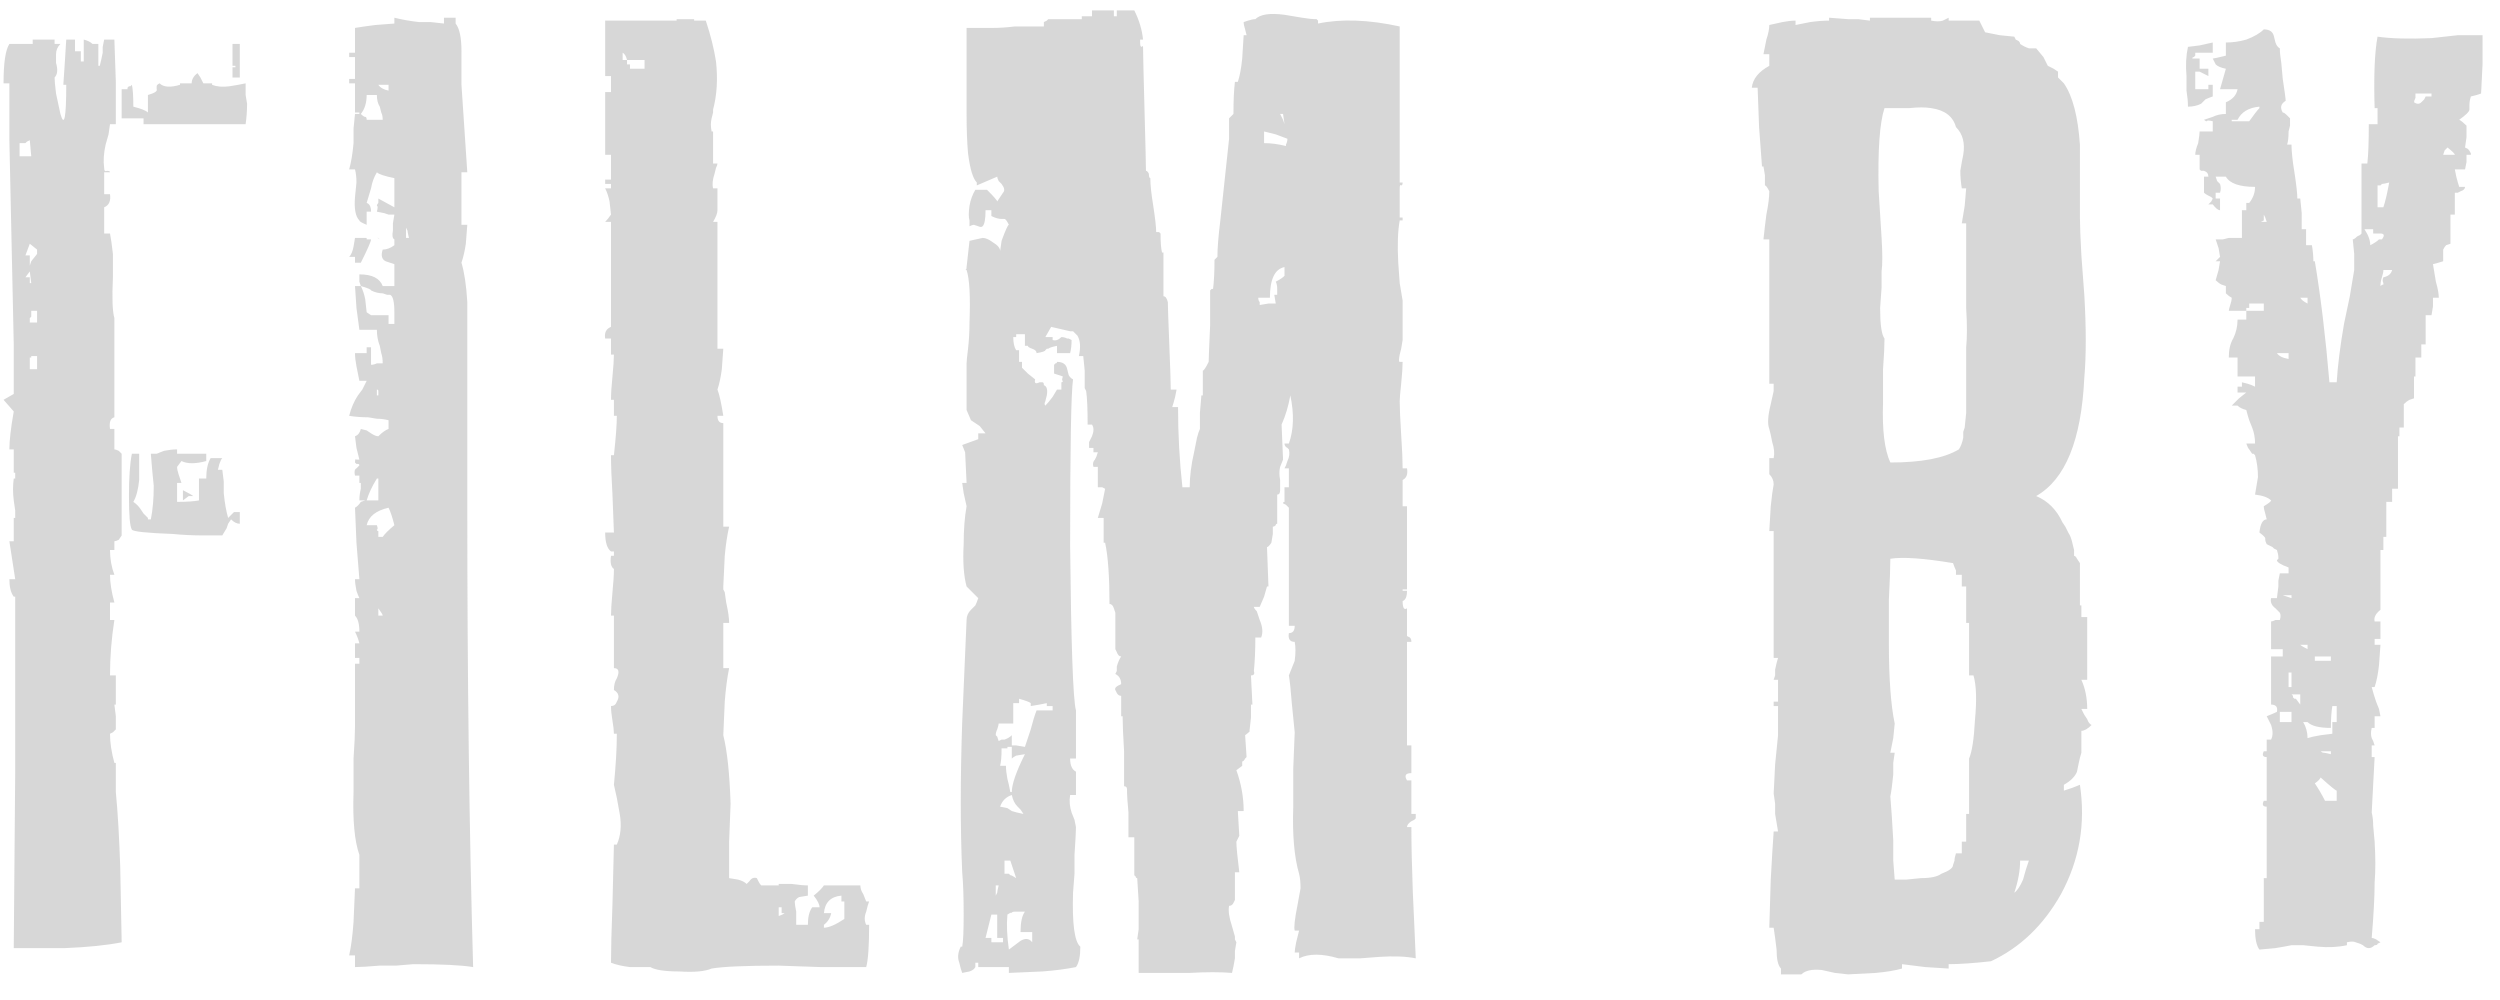 <svg width="60" height="24" viewBox="0 0 60 24" fill="none" xmlns="http://www.w3.org/2000/svg">
<path d="M5.58 1.86V1.615H5.65V1.58H5.58V1.055H5.755V1.86H5.58ZM3.445 2.98V2.84H2.92V2.14H3.06V2.105L3.095 2.07H3.13L3.165 2.035C3.188 2.128 3.2 2.303 3.2 2.56C3.387 2.607 3.503 2.653 3.55 2.7V2.28C3.713 2.233 3.783 2.187 3.76 2.14V2.07C3.76 2.047 3.783 2.023 3.83 2C3.923 2.093 4.087 2.105 4.32 2.035V2H4.6C4.6 1.907 4.647 1.825 4.74 1.755L4.81 1.86L4.88 2H5.09V2.035C5.207 2.082 5.347 2.093 5.51 2.07L5.72 2.035L5.895 2V2.28L5.93 2.49C5.93 2.653 5.918 2.817 5.895 2.98H3.445ZM4.53 11.905L4.39 12.01V11.765C4.53 11.835 4.612 11.882 4.635 11.905H4.53ZM5.755 12.57C5.685 12.57 5.615 12.535 5.545 12.465L5.475 12.57L5.44 12.675L5.335 12.85H4.88C4.623 12.85 4.378 12.838 4.145 12.815C3.515 12.792 3.188 12.757 3.165 12.71C3.118 12.64 3.095 12.372 3.095 11.905C3.095 11.462 3.118 11.123 3.165 10.89H3.34V11.52C3.317 11.753 3.27 11.928 3.2 12.045C3.27 12.092 3.328 12.15 3.375 12.22L3.445 12.325L3.55 12.43V12.465H3.62C3.667 12.232 3.69 11.963 3.69 11.66L3.655 11.31L3.62 10.89H3.76L3.935 10.82C4.052 10.797 4.157 10.785 4.25 10.785V10.89H4.95V11.065C4.693 11.135 4.495 11.135 4.355 11.065L4.25 11.205C4.25 11.252 4.262 11.31 4.285 11.38L4.355 11.59H4.25V12.045C4.483 12.045 4.658 12.033 4.775 12.01V11.485H4.95C4.95 11.275 4.985 11.112 5.055 10.995H5.335C5.312 11.018 5.288 11.065 5.265 11.135L5.23 11.275H5.335L5.37 11.555V11.835C5.393 12.068 5.428 12.267 5.475 12.43C5.522 12.383 5.568 12.337 5.615 12.29H5.755V12.57ZM2.92 22.615C2.57 22.685 2.115 22.732 1.555 22.755H0.33L0.365 18.52V14.32H0.33C0.26 14.227 0.225 14.087 0.225 13.9H0.365L0.295 13.445L0.225 12.99H0.33V12.43H0.365V12.255L0.33 12.01C0.307 11.823 0.307 11.648 0.33 11.485H0.365V11.345H0.33V10.785H0.225C0.225 10.575 0.26 10.272 0.33 9.875L0.085 9.595L0.33 9.455V8.265L0.225 3.365V2H0.085C0.085 1.51 0.132 1.195 0.225 1.055H0.785V0.95H1.31V1.055H1.45C1.38 1.125 1.345 1.207 1.345 1.3V1.51C1.392 1.673 1.38 1.79 1.31 1.86C1.31 1.93 1.322 2.058 1.345 2.245C1.392 2.455 1.427 2.618 1.45 2.735C1.543 3.062 1.59 2.828 1.59 2.035H1.52L1.555 1.51L1.59 0.95H1.8V1.23H1.94V1.475H2.01V0.95C2.103 0.973 2.173 1.008 2.22 1.055H2.36V1.58H2.395C2.418 1.487 2.442 1.382 2.465 1.265V1.125L2.5 0.95H2.745L2.78 1.965V2.98H2.64L2.605 3.225L2.535 3.47C2.488 3.68 2.477 3.867 2.5 4.03C2.5 4.1 2.523 4.123 2.57 4.1C2.617 4.1 2.64 4.112 2.64 4.135H2.5V4.66H2.64C2.663 4.823 2.617 4.928 2.5 4.975V5.605H2.64C2.663 5.722 2.687 5.885 2.71 6.095V6.655C2.687 7.145 2.698 7.472 2.745 7.635V10.015C2.652 10.038 2.617 10.132 2.64 10.295H2.745V10.785C2.768 10.785 2.803 10.797 2.85 10.82L2.92 10.89V12.85L2.85 12.955C2.803 12.978 2.768 12.99 2.745 12.99V13.2H2.64C2.64 13.41 2.675 13.608 2.745 13.795H2.64C2.64 13.982 2.675 14.203 2.745 14.46H2.64V14.88H2.745C2.675 15.323 2.64 15.767 2.64 16.21H2.78V16.91H2.745L2.78 17.19V17.505L2.71 17.575L2.64 17.61C2.64 17.82 2.675 18.053 2.745 18.31H2.78V19.01C2.827 19.5 2.862 20.095 2.885 20.795L2.92 22.615ZM0.715 3.365L0.645 3.4L0.61 3.435H0.47V3.75H0.75L0.715 3.365ZM0.89 5.99L0.715 5.85L0.61 6.13H0.715V6.375L0.75 6.27L0.89 6.095V5.99ZM0.715 6.515L0.61 6.655H0.715V6.795H0.75L0.715 6.515ZM0.89 7.46H0.75V7.6L0.715 7.635V7.74H0.89V7.46ZM0.89 8.545H0.75V8.58H0.715V8.86H0.89V8.545ZM9.08 5.71H9.045C9.069 5.71 9.092 5.722 9.115 5.745L9.08 5.71ZM8.905 5.745C8.905 5.792 8.824 5.978 8.66 6.305H8.52V6.165H8.38C8.427 6.118 8.462 6.037 8.485 5.92L8.52 5.71H8.8V5.745H8.905ZM11.355 23.21C11.075 23.163 10.597 23.14 9.92 23.14L9.5 23.175H9.115C8.835 23.198 8.637 23.21 8.52 23.21V22.93H8.38C8.427 22.72 8.462 22.452 8.485 22.125L8.52 21.32H8.625V20.515C8.509 20.188 8.462 19.687 8.485 19.01V18.205C8.509 17.855 8.52 17.598 8.52 17.435V15.93H8.625V15.79H8.52V15.44H8.625C8.602 15.347 8.567 15.253 8.52 15.16H8.625C8.625 14.973 8.59 14.845 8.52 14.775V14.355H8.625C8.602 14.308 8.579 14.25 8.555 14.18C8.532 14.063 8.52 13.97 8.52 13.9H8.625L8.555 13.025L8.52 12.185C8.567 12.162 8.614 12.115 8.66 12.045L8.765 12.01H8.625C8.625 11.917 8.637 11.823 8.66 11.73V11.59H8.625V11.415H8.52C8.497 11.322 8.509 11.263 8.555 11.24L8.59 11.205L8.625 11.17C8.625 11.147 8.614 11.135 8.59 11.135H8.555L8.52 11.1C8.52 11.03 8.532 11.007 8.555 11.03H8.625L8.555 10.75L8.52 10.47C8.59 10.447 8.637 10.388 8.66 10.295L8.8 10.33L8.905 10.4C8.975 10.447 9.034 10.47 9.08 10.47C9.174 10.377 9.255 10.318 9.325 10.295V10.085C9.232 10.062 9.139 10.05 9.045 10.05L8.835 10.015C8.672 10.015 8.52 10.003 8.38 9.98C8.427 9.793 8.497 9.63 8.59 9.49L8.695 9.35L8.8 9.14H8.625L8.59 8.965L8.555 8.79C8.532 8.673 8.52 8.568 8.52 8.475H8.8V8.335H8.905V8.755C8.952 8.755 8.999 8.743 9.045 8.72H9.185C9.185 8.627 9.174 8.545 9.15 8.475L9.115 8.3C9.069 8.183 9.045 8.055 9.045 7.915H8.625L8.555 7.39L8.52 6.865H8.66L8.625 6.76V6.585C8.929 6.585 9.115 6.678 9.185 6.865H9.465V6.34L9.36 6.305L9.255 6.27C9.162 6.223 9.139 6.13 9.185 5.99C9.279 5.99 9.372 5.955 9.465 5.885V5.745C9.419 5.722 9.407 5.652 9.43 5.535V5.36L9.465 5.15H9.325L9.22 5.115L9.045 5.08C9.069 4.987 9.069 4.94 9.045 4.94C9.045 4.917 9.057 4.893 9.08 4.87V4.765C9.29 4.882 9.419 4.952 9.465 4.975V4.275C9.232 4.228 9.092 4.182 9.045 4.135C8.975 4.252 8.929 4.38 8.905 4.52L8.8 4.87C8.87 4.893 8.905 4.963 8.905 5.08H8.8V5.395C8.684 5.348 8.625 5.313 8.625 5.29C8.532 5.197 8.497 5.01 8.52 4.73L8.555 4.38C8.555 4.263 8.544 4.158 8.52 4.065H8.38C8.427 3.902 8.462 3.692 8.485 3.435V3.085L8.52 2.735H8.625V2.7H8.52V2H8.38V1.895H8.52V1.37H8.38V1.265H8.52V0.67C8.66 0.647 8.824 0.623 9.01 0.6L9.465 0.565V0.425C9.652 0.472 9.85 0.507 10.06 0.53H10.34L10.655 0.565V0.425H10.935V0.565C11.029 0.682 11.075 0.903 11.075 1.23V2.035L11.145 3.085L11.215 4.135H11.075V5.395H11.215L11.18 5.85C11.157 6.013 11.122 6.165 11.075 6.305C11.145 6.538 11.192 6.853 11.215 7.25V12.185C11.215 16.268 11.262 19.943 11.355 23.21ZM9.325 2.035H9.08C9.127 2.105 9.209 2.152 9.325 2.175V2.035ZM9.185 2.875C9.185 2.805 9.174 2.747 9.15 2.7L9.115 2.56C9.069 2.49 9.045 2.397 9.045 2.28H8.8C8.8 2.467 8.754 2.618 8.66 2.735C8.707 2.782 8.742 2.805 8.765 2.805C8.789 2.805 8.8 2.828 8.8 2.875H9.185ZM9.815 5.71C9.792 5.617 9.78 5.558 9.78 5.535L9.745 5.465V5.71H9.815ZM9.465 7.495C9.465 7.238 9.43 7.098 9.36 7.075H9.29L9.185 7.04C9.092 7.04 8.999 7.017 8.905 6.97C8.905 6.947 8.824 6.912 8.66 6.865C8.707 6.958 8.742 7.063 8.765 7.18L8.8 7.495L8.905 7.565H9.325V7.775H9.465V7.495ZM9.08 9.49V9.385C9.08 9.362 9.069 9.35 9.045 9.35V9.49H9.08ZM9.08 11.485H9.045C8.929 11.672 8.847 11.847 8.8 12.01H9.08V11.485ZM9.465 12.605C9.419 12.418 9.372 12.278 9.325 12.185C9.022 12.255 8.847 12.395 8.8 12.605H9.045C9.069 12.675 9.069 12.71 9.045 12.71C9.045 12.733 9.057 12.745 9.08 12.745V12.885H9.185C9.232 12.815 9.325 12.722 9.465 12.605ZM9.185 14.775C9.185 14.752 9.15 14.693 9.08 14.6V14.775H9.185ZM20.859 22.195C20.859 22.708 20.835 23.047 20.789 23.21H19.704L18.689 23.175C17.895 23.175 17.359 23.198 17.079 23.245C16.916 23.315 16.659 23.338 16.309 23.315C15.959 23.315 15.726 23.28 15.609 23.21H15.119C14.932 23.187 14.78 23.152 14.664 23.105C14.664 22.802 14.675 22.335 14.699 21.705L14.734 20.27H14.804C14.897 20.06 14.921 19.815 14.874 19.535L14.804 19.15L14.734 18.835C14.78 18.368 14.804 17.96 14.804 17.61H14.734C14.734 17.54 14.722 17.435 14.699 17.295C14.675 17.155 14.664 17.038 14.664 16.945C14.734 16.945 14.78 16.91 14.804 16.84C14.874 16.723 14.851 16.63 14.734 16.56C14.734 16.443 14.757 16.35 14.804 16.28C14.874 16.117 14.851 16.035 14.734 16.035V14.775H14.664C14.664 14.658 14.675 14.472 14.699 14.215C14.722 13.982 14.734 13.795 14.734 13.655C14.664 13.608 14.64 13.503 14.664 13.34H14.734V13.235H14.664C14.57 13.165 14.524 13.013 14.524 12.78H14.734L14.699 11.87C14.675 11.473 14.664 11.158 14.664 10.925H14.734C14.78 10.505 14.804 10.19 14.804 9.98H14.734V9.595H14.664C14.664 9.455 14.675 9.268 14.699 9.035C14.722 8.802 14.734 8.627 14.734 8.51H14.664V8.125H14.524C14.501 7.985 14.547 7.892 14.664 7.845V5.325H14.524C14.57 5.278 14.617 5.22 14.664 5.15L14.629 4.835C14.605 4.718 14.57 4.613 14.524 4.52H14.664V4.415H14.524V4.31H14.664V3.715H14.524V2.21H14.664V1.825H14.524V0.495H16.239V0.46H16.659V0.495H16.939C17.055 0.845 17.137 1.172 17.184 1.475C17.23 1.895 17.207 2.28 17.114 2.63V2.7L17.079 2.84C17.055 2.933 17.055 3.038 17.079 3.155H17.114V3.925H17.219C17.219 3.948 17.207 3.983 17.184 4.03L17.149 4.17C17.102 4.31 17.09 4.427 17.114 4.52H17.219V5.045C17.219 5.115 17.184 5.208 17.114 5.325H17.219V8.37H17.359L17.324 8.86C17.3 9.047 17.265 9.21 17.219 9.35C17.265 9.467 17.312 9.677 17.359 9.98H17.219C17.219 10.097 17.265 10.155 17.359 10.155V12.64H17.499C17.452 12.85 17.417 13.083 17.394 13.34L17.359 14.075V14.145L17.394 14.215L17.429 14.46C17.476 14.67 17.499 14.833 17.499 14.95H17.359V16.035H17.499C17.452 16.268 17.417 16.537 17.394 16.84L17.359 17.645C17.452 18.018 17.511 18.567 17.534 19.29L17.499 20.2V21.075L17.709 21.11C17.802 21.133 17.872 21.168 17.919 21.215L17.954 21.18L17.989 21.145C18.035 21.075 18.094 21.052 18.164 21.075L18.199 21.145C18.222 21.192 18.245 21.227 18.269 21.25H18.689V21.215H19.004C19.167 21.238 19.296 21.25 19.389 21.25V21.495L19.179 21.53C19.132 21.553 19.097 21.588 19.074 21.635C19.074 21.682 19.085 21.763 19.109 21.88V22.195H19.389C19.389 22.008 19.424 21.868 19.494 21.775H19.669C19.669 21.705 19.622 21.612 19.529 21.495C19.645 21.402 19.727 21.32 19.774 21.25H20.649C20.649 21.32 20.672 21.39 20.719 21.46L20.789 21.635H20.859L20.824 21.74L20.789 21.88C20.742 21.997 20.742 22.102 20.789 22.195H20.859ZM15.469 1.44H15.049C15.025 1.347 14.991 1.288 14.944 1.265V1.44H15.049V1.545H15.119V1.65H15.469V1.44ZM20.264 21.635H20.194V21.495C19.937 21.518 19.797 21.658 19.774 21.915H19.949C19.925 22.032 19.867 22.125 19.774 22.195V22.265C19.89 22.265 20.054 22.195 20.264 22.055V21.635ZM18.759 21.915V21.775H18.689V21.985C18.759 21.962 18.805 21.938 18.829 21.915H18.759ZM33.978 23C33.745 22.953 33.453 22.942 33.103 22.965L32.648 23H32.123C31.727 22.883 31.412 22.883 31.178 23V22.86H31.073C31.073 22.813 31.085 22.732 31.108 22.615L31.178 22.335H31.073C31.05 22.265 31.073 22.055 31.143 21.705L31.213 21.32C31.213 21.18 31.202 21.063 31.178 20.97C31.062 20.573 31.015 20.037 31.038 19.36V18.45L31.073 17.575L31.038 17.225L31.003 16.875C30.98 16.572 30.957 16.35 30.933 16.21L31.003 16.035L31.073 15.86C31.097 15.673 31.097 15.522 31.073 15.405C30.957 15.405 30.91 15.335 30.933 15.195C31.027 15.195 31.073 15.137 31.073 15.02H30.933V12.185L30.863 12.115L30.793 12.08C30.793 12.057 30.805 12.045 30.828 12.045V11.695H30.933V11.24H30.828L30.863 11.17L30.898 11.065C30.945 10.972 30.957 10.878 30.933 10.785L30.898 10.75C30.852 10.727 30.828 10.692 30.828 10.645H30.933C31.05 10.318 31.062 9.933 30.968 9.49C30.922 9.747 30.852 9.98 30.758 10.19L30.793 11.03L30.723 11.205C30.7 11.298 30.7 11.403 30.723 11.52V11.765C30.723 11.835 30.7 11.87 30.653 11.87V12.57C30.63 12.57 30.618 12.582 30.618 12.605C30.595 12.628 30.572 12.64 30.548 12.64V12.815L30.513 13.025C30.467 13.095 30.432 13.13 30.408 13.13L30.443 14.075H30.408L30.338 14.32L30.233 14.565H30.093C30.093 14.588 30.117 14.623 30.163 14.67L30.233 14.88C30.303 15.043 30.315 15.183 30.268 15.3H30.128C30.128 15.603 30.117 15.872 30.093 16.105C30.117 16.175 30.093 16.21 30.023 16.21L30.058 16.91H30.023V17.225L29.988 17.54C30.012 17.54 29.977 17.575 29.883 17.645L29.918 18.17L29.883 18.205C29.86 18.252 29.837 18.275 29.813 18.275V18.38L29.673 18.485C29.79 18.812 29.848 19.138 29.848 19.465H29.708L29.743 20.06L29.673 20.2C29.673 20.317 29.697 20.562 29.743 20.935H29.638V21.6L29.603 21.67C29.58 21.717 29.545 21.74 29.498 21.74C29.475 21.857 29.498 22.02 29.568 22.23L29.638 22.475V22.545L29.673 22.615L29.638 22.825V23C29.615 23.14 29.592 23.257 29.568 23.35C29.288 23.327 28.95 23.327 28.553 23.35H27.328V22.545H27.293L27.328 22.3V21.635L27.293 21.075C27.27 21.075 27.258 21.063 27.258 21.04L27.223 21.005V20.095H27.083V19.5C27.06 19.267 27.048 19.08 27.048 18.94C27.048 18.893 27.025 18.87 26.978 18.87V18.03C26.955 17.657 26.943 17.377 26.943 17.19H26.908V16.7C26.862 16.7 26.827 16.677 26.803 16.63L26.768 16.56C26.745 16.513 26.792 16.467 26.908 16.42C26.908 16.303 26.862 16.222 26.768 16.175L26.803 16.105V16C26.827 15.907 26.862 15.825 26.908 15.755C26.862 15.755 26.827 15.72 26.803 15.65L26.768 15.58V14.705L26.733 14.6C26.71 14.53 26.675 14.495 26.628 14.495C26.628 13.842 26.593 13.352 26.523 13.025H26.488V12.43H26.348L26.453 12.08L26.523 11.73L26.453 11.695H26.348V11.205H26.243C26.22 11.135 26.232 11.077 26.278 11.03L26.313 10.96L26.348 10.855H26.243V10.75H26.138V10.61L26.208 10.47C26.255 10.353 26.255 10.26 26.208 10.19H26.103C26.103 9.817 26.092 9.548 26.068 9.385L26.033 9.315V8.895L25.998 8.545H25.893C25.94 8.335 25.928 8.172 25.858 8.055C25.812 8.008 25.777 7.973 25.753 7.95H25.683L25.228 7.845L25.088 8.09H25.263V8.16C25.333 8.183 25.403 8.16 25.473 8.09C25.52 8.09 25.567 8.102 25.613 8.125H25.648L25.718 8.16C25.718 8.277 25.707 8.382 25.683 8.475H25.368V8.3C25.252 8.323 25.182 8.347 25.158 8.37H25.123L25.088 8.405C25.088 8.428 25.018 8.452 24.878 8.475C24.878 8.428 24.843 8.393 24.773 8.37C24.703 8.347 24.668 8.323 24.668 8.3H24.598V8.02H24.388V8.09H24.318C24.318 8.23 24.342 8.335 24.388 8.405H24.458V8.685H24.528V8.825L24.668 8.965L24.843 9.105C24.82 9.198 24.855 9.222 24.948 9.175H25.018C25.042 9.175 25.053 9.198 25.053 9.245C25.123 9.268 25.147 9.35 25.123 9.49L25.088 9.63C25.065 9.677 25.065 9.712 25.088 9.735C25.135 9.688 25.193 9.618 25.263 9.525L25.368 9.35H25.473V9.175C25.497 9.175 25.508 9.163 25.508 9.14C25.485 9.14 25.485 9.105 25.508 9.035L25.403 9L25.298 8.965V8.755L25.333 8.72C25.357 8.72 25.368 8.708 25.368 8.685C25.508 8.685 25.59 8.743 25.613 8.86L25.648 9C25.672 9.047 25.707 9.082 25.753 9.105C25.707 9.408 25.683 10.738 25.683 13.095C25.707 15.475 25.753 16.793 25.823 17.05V18.205H25.683C25.683 18.368 25.73 18.473 25.823 18.52V19.08H25.683C25.66 19.22 25.672 19.36 25.718 19.5L25.788 19.675L25.823 19.85C25.823 19.943 25.812 20.165 25.788 20.515V20.97L25.753 21.425C25.73 22.172 25.788 22.603 25.928 22.72C25.928 22.953 25.893 23.117 25.823 23.21C25.59 23.257 25.322 23.292 25.018 23.315L24.213 23.35V23.21H23.478V23.105H23.408V23.21C23.385 23.257 23.338 23.292 23.268 23.315L23.093 23.35L23.058 23.245L23.023 23.105C22.977 22.988 22.988 22.86 23.058 22.72H23.093C23.117 22.603 23.128 22.347 23.128 21.95C23.128 21.53 23.117 21.192 23.093 20.935C23.047 19.885 23.047 18.683 23.093 17.33L23.198 14.88C23.198 14.787 23.233 14.705 23.303 14.635L23.408 14.53C23.432 14.483 23.455 14.425 23.478 14.355L23.198 14.075C23.128 13.818 23.105 13.48 23.128 13.06C23.128 12.71 23.152 12.407 23.198 12.15C23.175 12.057 23.152 11.952 23.128 11.835L23.093 11.59H23.198L23.163 10.855L23.093 10.68L23.478 10.54V10.4H23.653L23.513 10.225L23.303 10.085L23.198 9.84V8.72C23.198 8.673 23.21 8.557 23.233 8.37C23.257 8.16 23.268 7.95 23.268 7.74C23.292 7.11 23.268 6.69 23.198 6.48H23.163C23.187 6.48 23.198 6.457 23.198 6.41L23.268 5.78L23.583 5.71C23.653 5.71 23.735 5.745 23.828 5.815C23.945 5.885 24.003 5.955 24.003 6.025L24.038 5.78C24.132 5.523 24.19 5.395 24.213 5.395C24.167 5.302 24.132 5.255 24.108 5.255H24.038C23.968 5.255 23.887 5.232 23.793 5.185V5.045H23.653C23.653 5.255 23.63 5.383 23.583 5.43C23.56 5.453 23.525 5.453 23.478 5.43L23.373 5.395C23.35 5.395 23.315 5.407 23.268 5.43V5.29C23.245 5.22 23.245 5.103 23.268 4.94C23.292 4.8 23.338 4.672 23.408 4.555H23.688C23.852 4.718 23.933 4.812 23.933 4.835L24.073 4.625C24.12 4.578 24.108 4.508 24.038 4.415L23.968 4.345C23.945 4.298 23.933 4.263 23.933 4.24L23.443 4.45V4.38C23.35 4.287 23.28 4.053 23.233 3.68C23.21 3.423 23.198 3.108 23.198 2.735V0.67H23.828C23.992 0.67 24.167 0.658 24.353 0.635H25.053V0.53L25.123 0.495L25.158 0.46H25.963V0.39H26.208V0.25H26.733V0.39H26.803V0.25H27.223C27.34 0.483 27.41 0.717 27.433 0.95H27.363V1.02C27.363 1.09 27.375 1.125 27.398 1.125C27.422 1.102 27.433 1.102 27.433 1.125C27.433 1.265 27.445 1.767 27.468 2.63C27.492 3.493 27.503 3.983 27.503 4.1C27.527 4.1 27.55 4.123 27.573 4.17C27.573 4.24 27.585 4.275 27.608 4.275C27.608 4.438 27.632 4.66 27.678 4.94C27.725 5.243 27.748 5.453 27.748 5.57H27.818L27.853 5.605C27.853 5.815 27.865 5.967 27.888 6.06H27.923V7.11C27.97 7.11 28.005 7.157 28.028 7.25C28.028 7.343 28.04 7.682 28.063 8.265C28.087 8.848 28.098 9.21 28.098 9.35H28.238L28.203 9.525C28.18 9.618 28.157 9.7 28.133 9.77H28.273C28.273 10.423 28.308 11.065 28.378 11.695H28.553C28.553 11.438 28.588 11.158 28.658 10.855C28.682 10.738 28.705 10.622 28.728 10.505C28.752 10.412 28.775 10.342 28.798 10.295V9.91L28.833 9.49H28.868V8.895C28.892 8.895 28.938 8.825 29.008 8.685C29.008 8.615 29.02 8.323 29.043 7.81V6.97L29.078 6.935H29.113C29.137 6.748 29.148 6.515 29.148 6.235L29.183 6.2L29.218 6.165C29.218 5.955 29.242 5.663 29.288 5.29L29.498 3.33V2.84L29.603 2.735C29.603 2.408 29.615 2.152 29.638 1.965H29.708C29.755 1.825 29.79 1.638 29.813 1.405L29.848 0.845H29.918L29.883 0.705C29.86 0.635 29.848 0.577 29.848 0.53L29.953 0.495C30.023 0.472 30.082 0.46 30.128 0.46C30.245 0.343 30.478 0.308 30.828 0.355L31.248 0.425C31.388 0.448 31.505 0.46 31.598 0.46L31.633 0.495V0.565C32.193 0.448 32.847 0.472 33.593 0.635V4.38H33.663C33.663 4.427 33.652 4.45 33.628 4.45C33.605 4.427 33.593 4.45 33.593 4.52V5.22H33.663V5.29H33.593C33.547 5.547 33.535 5.885 33.558 6.305L33.593 6.795C33.617 6.935 33.64 7.075 33.663 7.215V8.16L33.628 8.37L33.593 8.51C33.57 8.627 33.57 8.685 33.593 8.685H33.663C33.663 8.802 33.652 8.977 33.628 9.21C33.605 9.42 33.593 9.56 33.593 9.63C33.593 9.793 33.605 10.062 33.628 10.435C33.652 10.785 33.663 11.053 33.663 11.24H33.768C33.792 11.38 33.757 11.473 33.663 11.52V12.15H33.768V14.145H33.663V14.18H33.768C33.768 14.32 33.733 14.402 33.663 14.425C33.663 14.588 33.698 14.647 33.768 14.6V15.265L33.838 15.3C33.862 15.323 33.873 15.358 33.873 15.405H33.768V17.89H33.873V18.555C33.733 18.555 33.698 18.613 33.768 18.73H33.873V19.535H33.978V19.64L33.943 19.675L33.873 19.71C33.803 19.757 33.768 19.803 33.768 19.85H33.873C33.873 20.27 33.885 20.795 33.908 21.425L33.943 22.195L33.978 23ZM30.793 2.735H30.723L30.793 2.875L30.828 2.98L30.793 2.735ZM30.618 3.225L30.338 3.155V3.435C30.502 3.435 30.677 3.458 30.863 3.505V3.47C30.887 3.423 30.898 3.377 30.898 3.33L30.618 3.225ZM30.828 6.41C30.595 6.457 30.478 6.702 30.478 7.145H30.198C30.198 7.192 30.21 7.227 30.233 7.25V7.32L30.443 7.285H30.618L30.583 7.075H30.653V6.935C30.653 6.865 30.642 6.807 30.618 6.76C30.712 6.713 30.782 6.667 30.828 6.62V6.41ZM25.263 16.945H25.123V16.875L24.948 16.91L24.738 16.945V16.875C24.715 16.852 24.622 16.817 24.458 16.77V16.875H24.318V17.365H23.968C23.968 17.388 23.957 17.435 23.933 17.505C23.91 17.552 23.898 17.598 23.898 17.645L23.933 17.68L23.968 17.785L24.038 17.75H24.108C24.178 17.727 24.237 17.692 24.283 17.645V17.89H24.388L24.598 17.925L24.738 17.505C24.785 17.318 24.832 17.167 24.878 17.05H25.263V16.945ZM24.388 18.135C24.342 18.158 24.307 18.182 24.283 18.205V17.925H24.178V17.96H24.038C24.038 18.147 24.027 18.287 24.003 18.38H24.143C24.143 18.473 24.155 18.578 24.178 18.695L24.213 18.835L24.248 19.01H24.283C24.283 18.823 24.388 18.52 24.598 18.1L24.388 18.135ZM24.493 19.43L24.423 19.36C24.353 19.29 24.307 19.197 24.283 19.08C24.143 19.127 24.05 19.22 24.003 19.36L24.178 19.395L24.283 19.465C24.353 19.488 24.447 19.512 24.563 19.535L24.493 19.43ZM24.318 20.865L24.248 20.655H24.108V20.97H24.213L24.248 21.005C24.272 21.005 24.318 21.028 24.388 21.075L24.318 20.865ZM23.898 21.25V21.495L23.933 21.425C23.933 21.402 23.945 21.343 23.968 21.25H23.898ZM24.773 22.37H24.493C24.493 22.137 24.528 21.973 24.598 21.88H24.353C24.307 21.88 24.283 21.892 24.283 21.915C24.283 21.892 24.248 21.903 24.178 21.95C24.155 22.183 24.167 22.463 24.213 22.79L24.353 22.685L24.493 22.58C24.61 22.51 24.703 22.522 24.773 22.615V22.37ZM24.073 22.51H23.933V21.95H23.793L23.653 22.51H23.793V22.615H24.073V22.51ZM50.198 17.4C50.105 17.493 50.023 17.54 49.953 17.54V18.065C49.93 18.135 49.907 18.228 49.883 18.345L49.848 18.52C49.801 18.637 49.697 18.742 49.533 18.835V18.975L49.743 18.905L49.918 18.835C50.058 19.768 49.907 20.643 49.463 21.46C49.043 22.207 48.483 22.743 47.783 23.07C47.363 23.117 47.025 23.14 46.768 23.14V23.245L46.208 23.21L45.648 23.14V23.245C45.485 23.292 45.275 23.327 45.018 23.35L44.353 23.385L44.038 23.35L43.723 23.28C43.49 23.257 43.327 23.292 43.233 23.385H42.743V23.245C42.673 23.175 42.638 23.023 42.638 22.79L42.603 22.51L42.568 22.265H42.463L42.498 21.11C42.522 20.667 42.545 20.282 42.568 19.955H42.673L42.603 19.535V19.29L42.568 19.045L42.603 18.345L42.673 17.645V16.945H42.568V16.84H42.673V16.315H42.568L42.603 16.21V16.07C42.627 15.953 42.65 15.86 42.673 15.79H42.568V12.745H42.463L42.498 12.15C42.522 11.917 42.545 11.742 42.568 11.625C42.568 11.532 42.533 11.45 42.463 11.38V10.995H42.568C42.592 10.878 42.58 10.75 42.533 10.61L42.498 10.435L42.463 10.295C42.416 10.178 42.428 9.98 42.498 9.7L42.568 9.385V9.21H42.463V5.745H42.323L42.358 5.43L42.393 5.15C42.44 4.917 42.463 4.73 42.463 4.59C42.416 4.497 42.382 4.45 42.358 4.45V4.205L42.323 3.995H42.288L42.218 3.05L42.183 2.105H42.043C42.066 1.895 42.206 1.72 42.463 1.58V1.3H42.323L42.393 0.95C42.44 0.81 42.463 0.693 42.463 0.6L42.778 0.53C42.895 0.507 43 0.495 43.093 0.495V0.6L43.268 0.565L43.443 0.53C43.606 0.507 43.758 0.495 43.898 0.495V0.425L44.353 0.46H44.598L44.878 0.495V0.425H46.348V0.495C46.465 0.518 46.558 0.518 46.628 0.495L46.698 0.46L46.768 0.425V0.495H47.503L47.573 0.635L47.643 0.775L47.993 0.845L48.343 0.88L48.378 0.95L48.448 0.985C48.471 1.008 48.483 1.032 48.483 1.055C48.553 1.102 48.623 1.137 48.693 1.16H48.868L49.043 1.37C49.09 1.463 49.125 1.533 49.148 1.58L49.288 1.65L49.393 1.72V1.86L49.533 2C49.743 2.303 49.871 2.793 49.918 3.47V5.22C49.918 5.407 49.93 5.71 49.953 6.13L50.023 7.075C50.07 7.868 50.07 8.533 50.023 9.07C49.953 10.563 49.568 11.508 48.868 11.905C49.148 12.022 49.358 12.232 49.498 12.535L49.568 12.64L49.638 12.78C49.685 12.85 49.72 12.943 49.743 13.06L49.778 13.2V13.34C49.801 13.34 49.825 13.363 49.848 13.41L49.918 13.515V14.53H49.953V14.81H50.093V16.315H49.953C50.047 16.525 50.093 16.758 50.093 17.015H49.953L50.023 17.155L50.093 17.26C50.117 17.33 50.151 17.377 50.198 17.4ZM47.188 8.335C47.212 8.102 47.212 7.787 47.188 7.39V5.36H47.083L47.153 4.94L47.188 4.52H47.083C47.06 4.38 47.048 4.24 47.048 4.1L47.083 3.89L47.118 3.715C47.165 3.435 47.106 3.213 46.943 3.05C46.873 2.793 46.675 2.642 46.348 2.595C46.208 2.572 46.033 2.572 45.823 2.595H45.228C45.111 2.945 45.065 3.61 45.088 4.59L45.123 5.15L45.158 5.71C45.181 6.083 45.181 6.352 45.158 6.515V6.9L45.123 7.39C45.123 7.787 45.158 8.032 45.228 8.125C45.228 8.288 45.217 8.533 45.193 8.86V9.665C45.17 10.318 45.228 10.797 45.368 11.1C46.115 11.1 46.663 10.995 47.013 10.785C47.06 10.715 47.095 10.622 47.118 10.505V10.365L47.153 10.26L47.188 9.91V8.335ZM47.258 16.21V14.95H47.188V14.075H47.083V13.795H46.943V13.69C46.92 13.643 46.897 13.585 46.873 13.515C46.173 13.398 45.672 13.363 45.368 13.41C45.368 13.62 45.356 13.947 45.333 14.39V15.44C45.333 16.28 45.38 16.922 45.473 17.365L45.438 17.715L45.368 18.065H45.473L45.438 18.31V18.59C45.415 18.823 45.392 18.998 45.368 19.115C45.392 19.395 45.415 19.745 45.438 20.165V20.655L45.473 21.11H45.753L46.103 21.075C46.337 21.075 46.5 21.04 46.593 20.97C46.78 20.9 46.873 20.83 46.873 20.76L46.908 20.655C46.908 20.608 46.92 20.55 46.943 20.48H47.083V20.2H47.188V19.535H47.258V18.205C47.328 18.042 47.375 17.738 47.398 17.295C47.445 16.805 47.433 16.443 47.363 16.21H47.258ZM48.483 20.655C48.483 20.888 48.437 21.145 48.343 21.425C48.413 21.378 48.483 21.273 48.553 21.11L48.623 20.865L48.693 20.655H48.483ZM53.106 2.315C53.036 2.338 52.978 2.362 52.931 2.385L52.826 2.49C52.733 2.537 52.628 2.56 52.511 2.56C52.511 2.443 52.499 2.315 52.476 2.175V1.825C52.453 1.568 52.465 1.335 52.511 1.125L52.791 1.09L53.106 1.02V1.265H52.686V1.335L52.651 1.37C52.628 1.37 52.616 1.382 52.616 1.405H52.791V1.65H53.001V1.825C52.908 1.778 52.838 1.743 52.791 1.72H52.686V2.14H53.001V2.035H53.106V2.315ZM59.581 0.845V1.545L59.546 2.245L59.441 2.28L59.301 2.315C59.278 2.385 59.266 2.455 59.266 2.525V2.63C59.266 2.677 59.184 2.758 59.021 2.875C59.068 2.898 59.126 2.945 59.196 3.015V3.295L59.161 3.54L59.231 3.575C59.255 3.598 59.278 3.633 59.301 3.68V3.715H59.196V3.89L59.161 4.065H58.916L58.951 4.24C58.974 4.333 58.998 4.415 59.021 4.485H59.161C59.161 4.532 59.126 4.567 59.056 4.59L58.986 4.625H58.916V5.15H58.811V5.85L58.706 5.885C58.683 5.908 58.66 5.943 58.636 5.99V6.27C58.566 6.293 58.484 6.317 58.391 6.34L58.426 6.55L58.461 6.76C58.508 6.923 58.531 7.052 58.531 7.145H58.391V7.355L58.356 7.565H58.216V8.265H58.111V8.58H57.971V9.035H57.936V9.56L57.831 9.595C57.785 9.618 57.738 9.653 57.691 9.7V10.26H57.586V10.47H57.551V11.73H57.411V12.045H57.271V12.885H57.201V13.2H57.131V14.635C57.014 14.728 56.968 14.822 56.991 14.915H57.131V15.335H56.991V15.475H57.131L57.096 15.965C57.073 16.175 57.038 16.35 56.991 16.49H56.921C56.944 16.583 56.98 16.7 57.026 16.84L57.096 17.015L57.131 17.19H56.991V17.47H56.921C56.898 17.563 56.898 17.645 56.921 17.715L56.956 17.785L56.991 17.89H56.921V18.17H56.991L56.956 18.835L56.921 19.5C56.944 19.593 56.956 19.698 56.956 19.815L56.991 20.2C57.014 20.573 57.014 20.9 56.991 21.18C56.991 21.507 56.968 21.95 56.921 22.51C56.944 22.51 56.98 22.522 57.026 22.545L57.131 22.615L57.061 22.65C57.061 22.673 57.038 22.685 56.991 22.685C56.898 22.778 56.804 22.778 56.711 22.685L56.641 22.65L56.536 22.615C56.489 22.592 56.419 22.592 56.326 22.615V22.685C56.116 22.732 55.883 22.743 55.626 22.72L55.276 22.685H54.996C54.88 22.708 54.751 22.732 54.611 22.755L54.226 22.79C54.156 22.697 54.121 22.533 54.121 22.3H54.226V22.125H54.331V21.075H54.401V19.36C54.308 19.36 54.285 19.313 54.331 19.22H54.401V18.17C54.308 18.17 54.285 18.123 54.331 18.03H54.401V17.75H54.506C54.553 17.657 54.553 17.54 54.506 17.4L54.436 17.26L54.401 17.19C54.518 17.143 54.599 17.108 54.646 17.085C54.669 16.968 54.623 16.91 54.506 16.91V15.755H54.786V15.58H54.506V14.915C54.529 14.915 54.565 14.903 54.611 14.88H54.716C54.739 14.81 54.739 14.752 54.716 14.705L54.611 14.6C54.518 14.53 54.483 14.448 54.506 14.355H54.646L54.681 14.075V13.935L54.716 13.76H54.926V13.62C54.739 13.55 54.646 13.492 54.646 13.445L54.681 13.41V13.375C54.681 13.328 54.669 13.27 54.646 13.2L54.576 13.165L54.541 13.13C54.495 13.107 54.448 13.083 54.401 13.06C54.378 13.013 54.366 12.978 54.366 12.955V12.92C54.366 12.897 54.319 12.85 54.226 12.78C54.249 12.57 54.308 12.465 54.401 12.465L54.366 12.325C54.343 12.255 54.331 12.197 54.331 12.15C54.448 12.08 54.506 12.033 54.506 12.01C54.436 11.94 54.308 11.893 54.121 11.87L54.156 11.66L54.191 11.45C54.191 11.263 54.168 11.088 54.121 10.925L54.086 10.89H54.051L53.981 10.785C53.958 10.762 53.934 10.715 53.911 10.645H54.121C54.121 10.505 54.098 10.377 54.051 10.26L53.981 10.085C53.958 10.015 53.934 9.933 53.911 9.84C53.818 9.817 53.748 9.782 53.701 9.735H53.561C53.608 9.688 53.666 9.63 53.736 9.56L53.911 9.42H53.701V9.28H53.806V9.175L53.946 9.21C54.016 9.233 54.075 9.257 54.121 9.28V9.035H53.701V8.58H53.491C53.491 8.393 53.526 8.242 53.596 8.125C53.666 7.985 53.701 7.833 53.701 7.67H53.911V7.46H53.491C53.491 7.437 53.503 7.39 53.526 7.32C53.55 7.25 53.561 7.192 53.561 7.145C53.514 7.122 53.468 7.087 53.421 7.04V6.865L53.316 6.83C53.27 6.807 53.223 6.772 53.176 6.725L53.246 6.48L53.281 6.27H53.176L53.281 6.165L53.246 5.955L53.176 5.745H53.351L53.491 5.71H53.806V5.045H53.911V4.87H53.981C54.075 4.753 54.121 4.625 54.121 4.485C53.748 4.485 53.514 4.403 53.421 4.24H53.176L53.211 4.345L53.281 4.415C53.304 4.485 53.304 4.555 53.281 4.625H53.176V4.765H53.281V5.045C53.234 5.045 53.176 4.998 53.106 4.905H53.001L53.071 4.835L53.106 4.765L53.071 4.73L53.001 4.695C52.955 4.672 52.919 4.648 52.896 4.625V4.24H53.001C53.001 4.17 52.966 4.123 52.896 4.1H52.826L52.791 4.065V3.715H52.686C52.686 3.645 52.709 3.552 52.756 3.435C52.779 3.295 52.791 3.202 52.791 3.155H53.106V2.91C53.013 2.887 52.966 2.887 52.966 2.91C52.943 2.91 52.919 2.898 52.896 2.875L53.001 2.84L53.106 2.805C53.2 2.758 53.304 2.735 53.421 2.735V2.455C53.584 2.385 53.678 2.28 53.701 2.14H53.281L53.351 1.895L53.421 1.65C53.304 1.627 53.223 1.592 53.176 1.545L53.106 1.405C53.13 1.405 53.234 1.382 53.421 1.335V1.02C53.584 1.02 53.748 0.997 53.911 0.95C54.098 0.88 54.238 0.798 54.331 0.705C54.471 0.705 54.553 0.763 54.576 0.88L54.611 1.02C54.635 1.09 54.669 1.137 54.716 1.16C54.716 1.253 54.728 1.37 54.751 1.51L54.786 1.895C54.833 2.198 54.856 2.373 54.856 2.42C54.739 2.49 54.716 2.583 54.786 2.7C54.809 2.7 54.844 2.723 54.891 2.77L54.961 2.84V3.015L54.926 3.155C54.926 3.295 54.914 3.4 54.891 3.47H54.996C54.996 3.633 55.02 3.855 55.066 4.135C55.113 4.438 55.136 4.648 55.136 4.765H55.206L55.241 5.115V5.5H55.346V5.885H55.486C55.51 6.025 55.521 6.153 55.521 6.27H55.556C55.696 7.11 55.813 8.078 55.906 9.175H56.081C56.105 8.778 56.163 8.312 56.256 7.775L56.396 7.11L56.501 6.48V6.095L56.466 5.745C56.489 5.745 56.525 5.722 56.571 5.675L56.641 5.64L56.676 5.605V3.925H56.816C56.84 3.715 56.851 3.4 56.851 2.98H57.061V2.595H56.991C56.968 1.825 56.991 1.253 57.061 0.88C57.388 0.927 57.819 0.938 58.356 0.915L58.986 0.845H59.581ZM58.356 2.245H57.971V2.35C57.948 2.397 57.936 2.432 57.936 2.455C58.006 2.502 58.065 2.502 58.111 2.455L58.181 2.385L58.216 2.315H58.356V2.245ZM58.916 3.715C58.916 3.692 58.858 3.633 58.741 3.54C58.718 3.563 58.694 3.587 58.671 3.61L58.636 3.715H58.916ZM57.341 4.38C57.248 4.403 57.19 4.415 57.166 4.415L57.131 4.45H57.061V4.975H57.201C57.248 4.835 57.294 4.637 57.341 4.38ZM57.166 5.745C57.236 5.652 57.224 5.605 57.131 5.605H56.956V5.5H56.746C56.84 5.64 56.886 5.768 56.886 5.885C56.98 5.838 57.05 5.792 57.096 5.745H57.166ZM54.226 2.56C53.969 2.583 53.794 2.688 53.701 2.875H53.561V2.91H53.981C54.098 2.747 54.179 2.642 54.226 2.595V2.56ZM57.201 6.48C57.201 6.527 57.19 6.585 57.166 6.655C57.143 6.725 57.131 6.795 57.131 6.865C57.154 6.842 57.178 6.83 57.201 6.83V6.795C57.178 6.748 57.178 6.702 57.201 6.655C57.318 6.632 57.388 6.573 57.411 6.48H57.201ZM54.401 5.325L54.366 5.22L54.331 5.15V5.29L54.261 5.325H54.401ZM55.381 7.145H55.206C55.23 7.192 55.288 7.238 55.381 7.285V7.145ZM54.331 7.285H53.981V7.39H53.911V7.46H54.331V7.285ZM54.926 8.475H54.646C54.693 8.545 54.786 8.592 54.926 8.615V8.475ZM54.996 14.285H54.786C54.856 14.308 54.926 14.332 54.996 14.355V14.285ZM55.941 15.755H55.556V15.86H55.941V15.755ZM55.381 15.475H55.206C55.23 15.498 55.288 15.533 55.381 15.58V15.475ZM54.996 16.14H54.926V16.49H54.996V16.14ZM56.081 16.945H55.976C55.953 17.085 55.941 17.26 55.941 17.47C55.661 17.47 55.474 17.423 55.381 17.33H55.276C55.346 17.447 55.381 17.575 55.381 17.715C55.451 17.692 55.556 17.668 55.696 17.645L55.976 17.61V17.33H56.081V16.945ZM55.206 16.665H54.996L55.031 16.7V16.735L55.066 16.77H55.101L55.206 16.91V16.665ZM55.941 18.03H55.696C55.719 18.053 55.743 18.065 55.766 18.065C55.789 18.065 55.848 18.077 55.941 18.1V18.03ZM54.996 17.085H54.716V17.33H54.996V17.085ZM56.081 18.975C56.058 18.975 55.929 18.87 55.696 18.66C55.673 18.707 55.626 18.753 55.556 18.8C55.65 18.94 55.731 19.08 55.801 19.22H56.081V18.975Z" fill="#CCCCCC" fill-opacity="0.77"/>
</svg>
